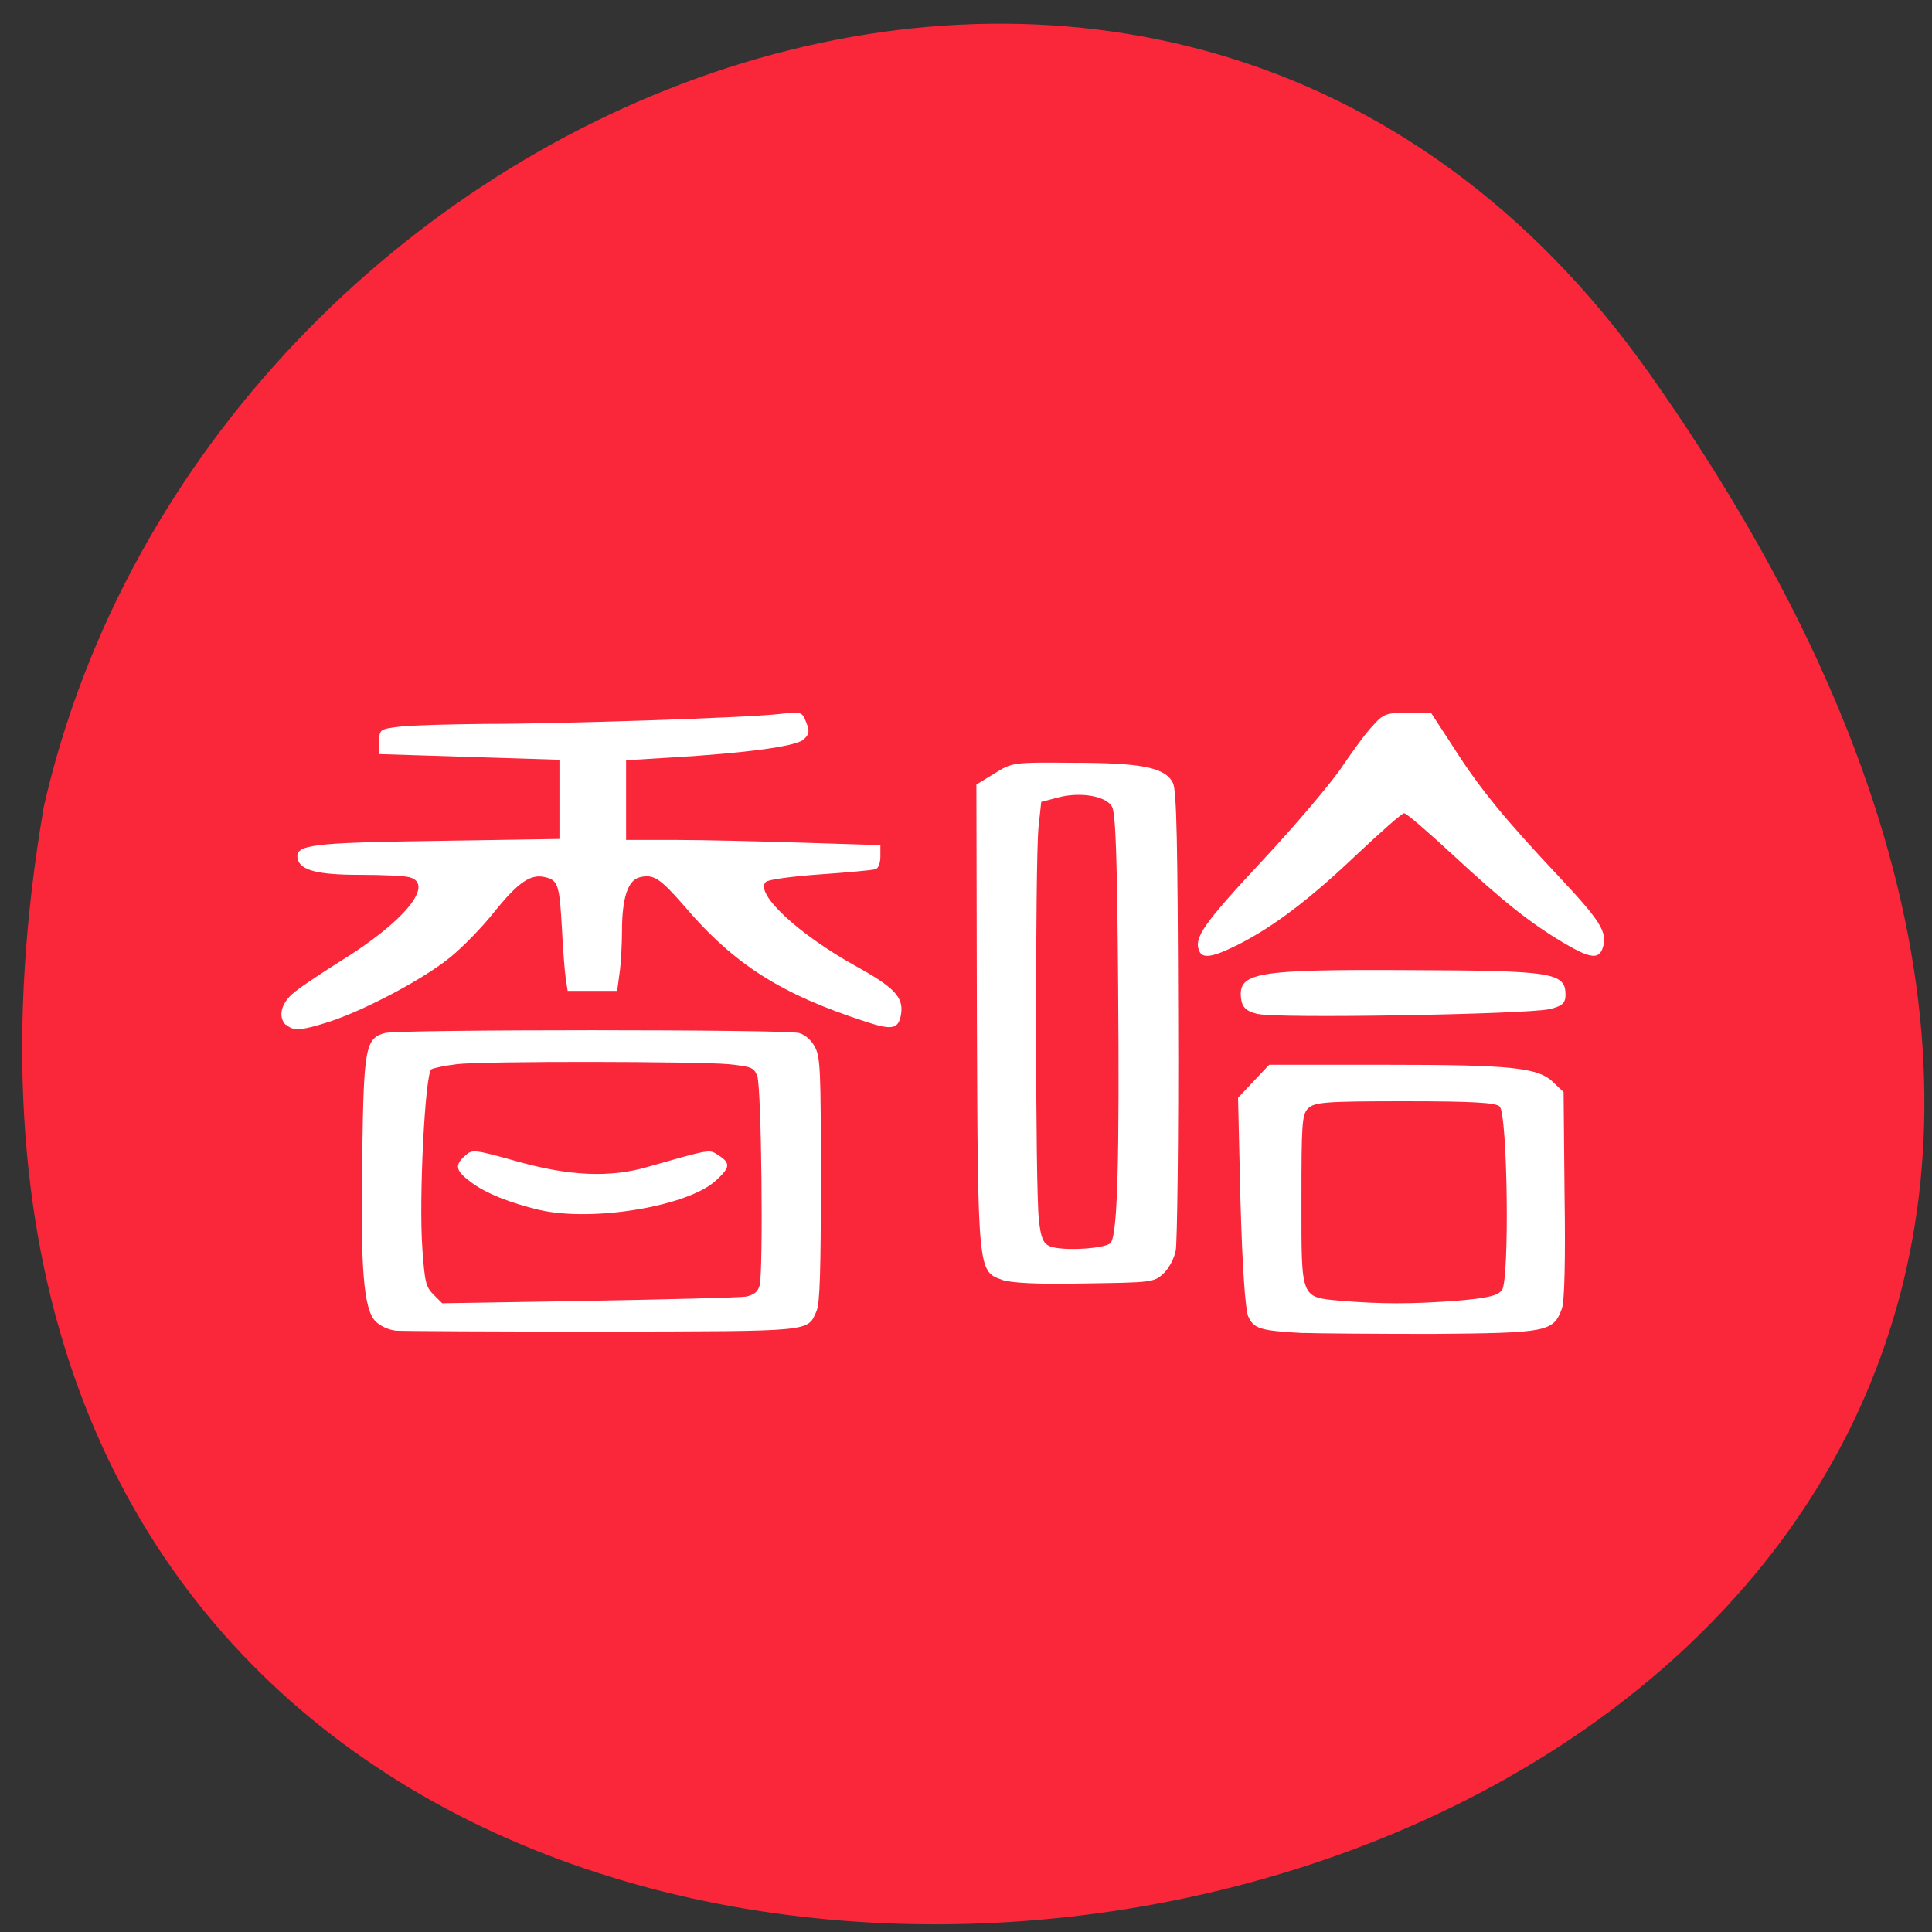 <svg xmlns="http://www.w3.org/2000/svg" viewBox="0 0 16 16"><rect x="0" y="0" width="16" height="16" fill="#333333" stroke="none"/><path d="m 13.66 3.094 c 9.902 14.02 -15.852 18.48 -13.297 3.586 c 1.352 -5.926 9.328 -9.199 13.297 -3.586" fill="#fa273b"/><g fill="#fff"><path d="m 3.277 11.02 c -0.063 -0.008 -0.129 -0.039 -0.168 -0.078 c -0.098 -0.102 -0.125 -0.438 -0.109 -1.375 c 0.012 -0.891 0.027 -0.969 0.188 -1.012 c 0.102 -0.031 3.328 -0.031 3.43 0 c 0.047 0.012 0.102 0.059 0.129 0.113 c 0.047 0.082 0.051 0.188 0.051 1.094 c 0 0.754 -0.008 1.027 -0.035 1.094 c -0.078 0.176 -0.012 0.168 -1.773 0.172 c -0.883 0 -1.652 -0.004 -1.711 -0.008 m 2.895 -0.281 c 0.07 -0.016 0.102 -0.039 0.117 -0.094 c 0.031 -0.113 0.016 -1.648 -0.02 -1.734 c -0.027 -0.07 -0.047 -0.078 -0.238 -0.098 c -0.266 -0.023 -2.02 -0.027 -2.25 0 c -0.098 0.012 -0.191 0.031 -0.211 0.043 c -0.051 0.031 -0.105 1.07 -0.074 1.488 c 0.02 0.273 0.027 0.313 0.094 0.379 l 0.07 0.07 l 1.211 -0.02 c 0.664 -0.012 1.25 -0.027 1.301 -0.035"/><path d="m 4.465 10.02 c -0.242 -0.059 -0.445 -0.137 -0.57 -0.234 c -0.121 -0.09 -0.133 -0.137 -0.043 -0.215 c 0.059 -0.055 0.078 -0.051 0.43 0.047 c 0.43 0.121 0.766 0.137 1.078 0.047 c 0.535 -0.152 0.512 -0.148 0.59 -0.098 c 0.102 0.066 0.098 0.102 -0.023 0.211 c -0.23 0.211 -1.016 0.344 -1.461 0.242"/><path d="m 2.367 8.488 c -0.063 -0.063 -0.043 -0.168 0.051 -0.254 c 0.051 -0.047 0.227 -0.164 0.395 -0.27 c 0.527 -0.324 0.793 -0.641 0.578 -0.699 c -0.039 -0.012 -0.227 -0.02 -0.414 -0.02 c -0.352 0 -0.492 -0.039 -0.512 -0.133 c -0.023 -0.117 0.105 -0.133 1.152 -0.148 l 1.016 -0.016 v -0.656 l -1.492 -0.047 v -0.102 c 0 -0.102 0.004 -0.105 0.168 -0.125 c 0.094 -0.012 0.414 -0.02 0.707 -0.023 c 0.629 0 2.172 -0.051 2.438 -0.082 c 0.184 -0.02 0.188 -0.02 0.223 0.07 c 0.031 0.078 0.023 0.102 -0.027 0.145 c -0.074 0.055 -0.48 0.109 -1.086 0.145 l -0.379 0.023 v 0.66 h 0.414 c 0.23 0 0.703 0.012 1.055 0.023 l 0.637 0.02 v 0.094 c 0 0.051 -0.016 0.098 -0.039 0.105 c -0.023 0.008 -0.227 0.027 -0.457 0.043 c -0.23 0.016 -0.434 0.043 -0.453 0.063 c -0.094 0.094 0.266 0.43 0.742 0.695 c 0.32 0.176 0.398 0.258 0.379 0.395 c -0.02 0.129 -0.07 0.141 -0.297 0.066 c -0.699 -0.227 -1.086 -0.473 -1.496 -0.953 c -0.203 -0.234 -0.258 -0.27 -0.371 -0.242 c -0.098 0.023 -0.148 0.168 -0.148 0.449 c 0 0.105 -0.008 0.262 -0.02 0.344 l -0.02 0.148 h -0.41 l -0.016 -0.105 c -0.008 -0.055 -0.023 -0.238 -0.031 -0.406 c -0.02 -0.359 -0.031 -0.406 -0.137 -0.43 c -0.121 -0.031 -0.223 0.039 -0.422 0.285 c -0.098 0.125 -0.262 0.293 -0.363 0.375 c -0.207 0.172 -0.695 0.434 -1 0.535 c -0.23 0.074 -0.305 0.082 -0.359 0.027"/><path d="m 8.297 10.598 c -0.199 -0.07 -0.199 -0.07 -0.207 -2.199 l -0.004 -1.902 l 0.148 -0.09 c 0.148 -0.094 0.156 -0.094 0.648 -0.09 c 0.574 0 0.77 0.039 0.832 0.168 c 0.031 0.063 0.039 0.52 0.043 1.918 c 0.004 1.012 -0.008 1.891 -0.02 1.953 c -0.012 0.066 -0.059 0.152 -0.102 0.191 c -0.078 0.074 -0.105 0.074 -0.656 0.082 c -0.391 0.008 -0.609 -0.004 -0.684 -0.031 m 0.906 -0.309 c 0.055 -0.086 0.07 -0.711 0.059 -2.113 c -0.008 -1.063 -0.02 -1.441 -0.051 -1.496 c -0.051 -0.09 -0.27 -0.125 -0.453 -0.074 l -0.133 0.035 l -0.023 0.215 c -0.027 0.281 -0.027 3.01 0.004 3.25 c 0.016 0.145 0.035 0.191 0.09 0.215 c 0.105 0.043 0.473 0.02 0.508 -0.031"/><path d="m 9.93 7.871 c -0.043 -0.105 0.039 -0.223 0.523 -0.742 c 0.277 -0.297 0.574 -0.648 0.66 -0.777 c 0.09 -0.133 0.203 -0.289 0.258 -0.344 c 0.086 -0.098 0.113 -0.105 0.289 -0.105 h 0.191 l 0.188 0.289 c 0.219 0.344 0.43 0.598 0.863 1.059 c 0.348 0.371 0.406 0.461 0.375 0.586 c -0.031 0.113 -0.102 0.105 -0.332 -0.031 c -0.281 -0.168 -0.496 -0.34 -0.914 -0.727 c -0.203 -0.188 -0.383 -0.344 -0.402 -0.344 c -0.02 0 -0.195 0.156 -0.395 0.344 c -0.391 0.371 -0.684 0.594 -0.984 0.746 c -0.211 0.105 -0.293 0.117 -0.32 0.047"/><path d="m 10.793 11.04 c -0.359 -0.02 -0.41 -0.035 -0.457 -0.141 c -0.023 -0.066 -0.047 -0.391 -0.063 -0.953 l -0.02 -0.855 l 0.258 -0.273 h 0.965 c 1.051 0 1.266 0.023 1.391 0.148 l 0.082 0.078 l 0.008 0.855 c 0.008 0.527 0 0.891 -0.023 0.941 c -0.07 0.191 -0.125 0.199 -1.07 0.207 c -0.473 0 -0.957 -0.004 -1.07 -0.008 m 1.262 -0.266 c 0.27 -0.023 0.348 -0.043 0.383 -0.09 c 0.063 -0.082 0.047 -1.457 -0.02 -1.52 c -0.031 -0.031 -0.219 -0.043 -0.785 -0.043 c -0.668 0 -0.746 0.008 -0.801 0.059 c -0.051 0.051 -0.055 0.129 -0.055 0.758 c 0 0.828 -0.012 0.805 0.332 0.836 c 0.336 0.027 0.574 0.027 0.945 0"/><path d="m 10.418 8.398 c -0.098 -0.023 -0.133 -0.055 -0.141 -0.137 c -0.02 -0.207 0.133 -0.234 1.391 -0.227 c 1.199 0.004 1.297 0.02 1.297 0.207 c 0 0.066 -0.031 0.094 -0.137 0.117 c -0.215 0.043 -2.262 0.078 -2.41 0.039"/></g></svg>